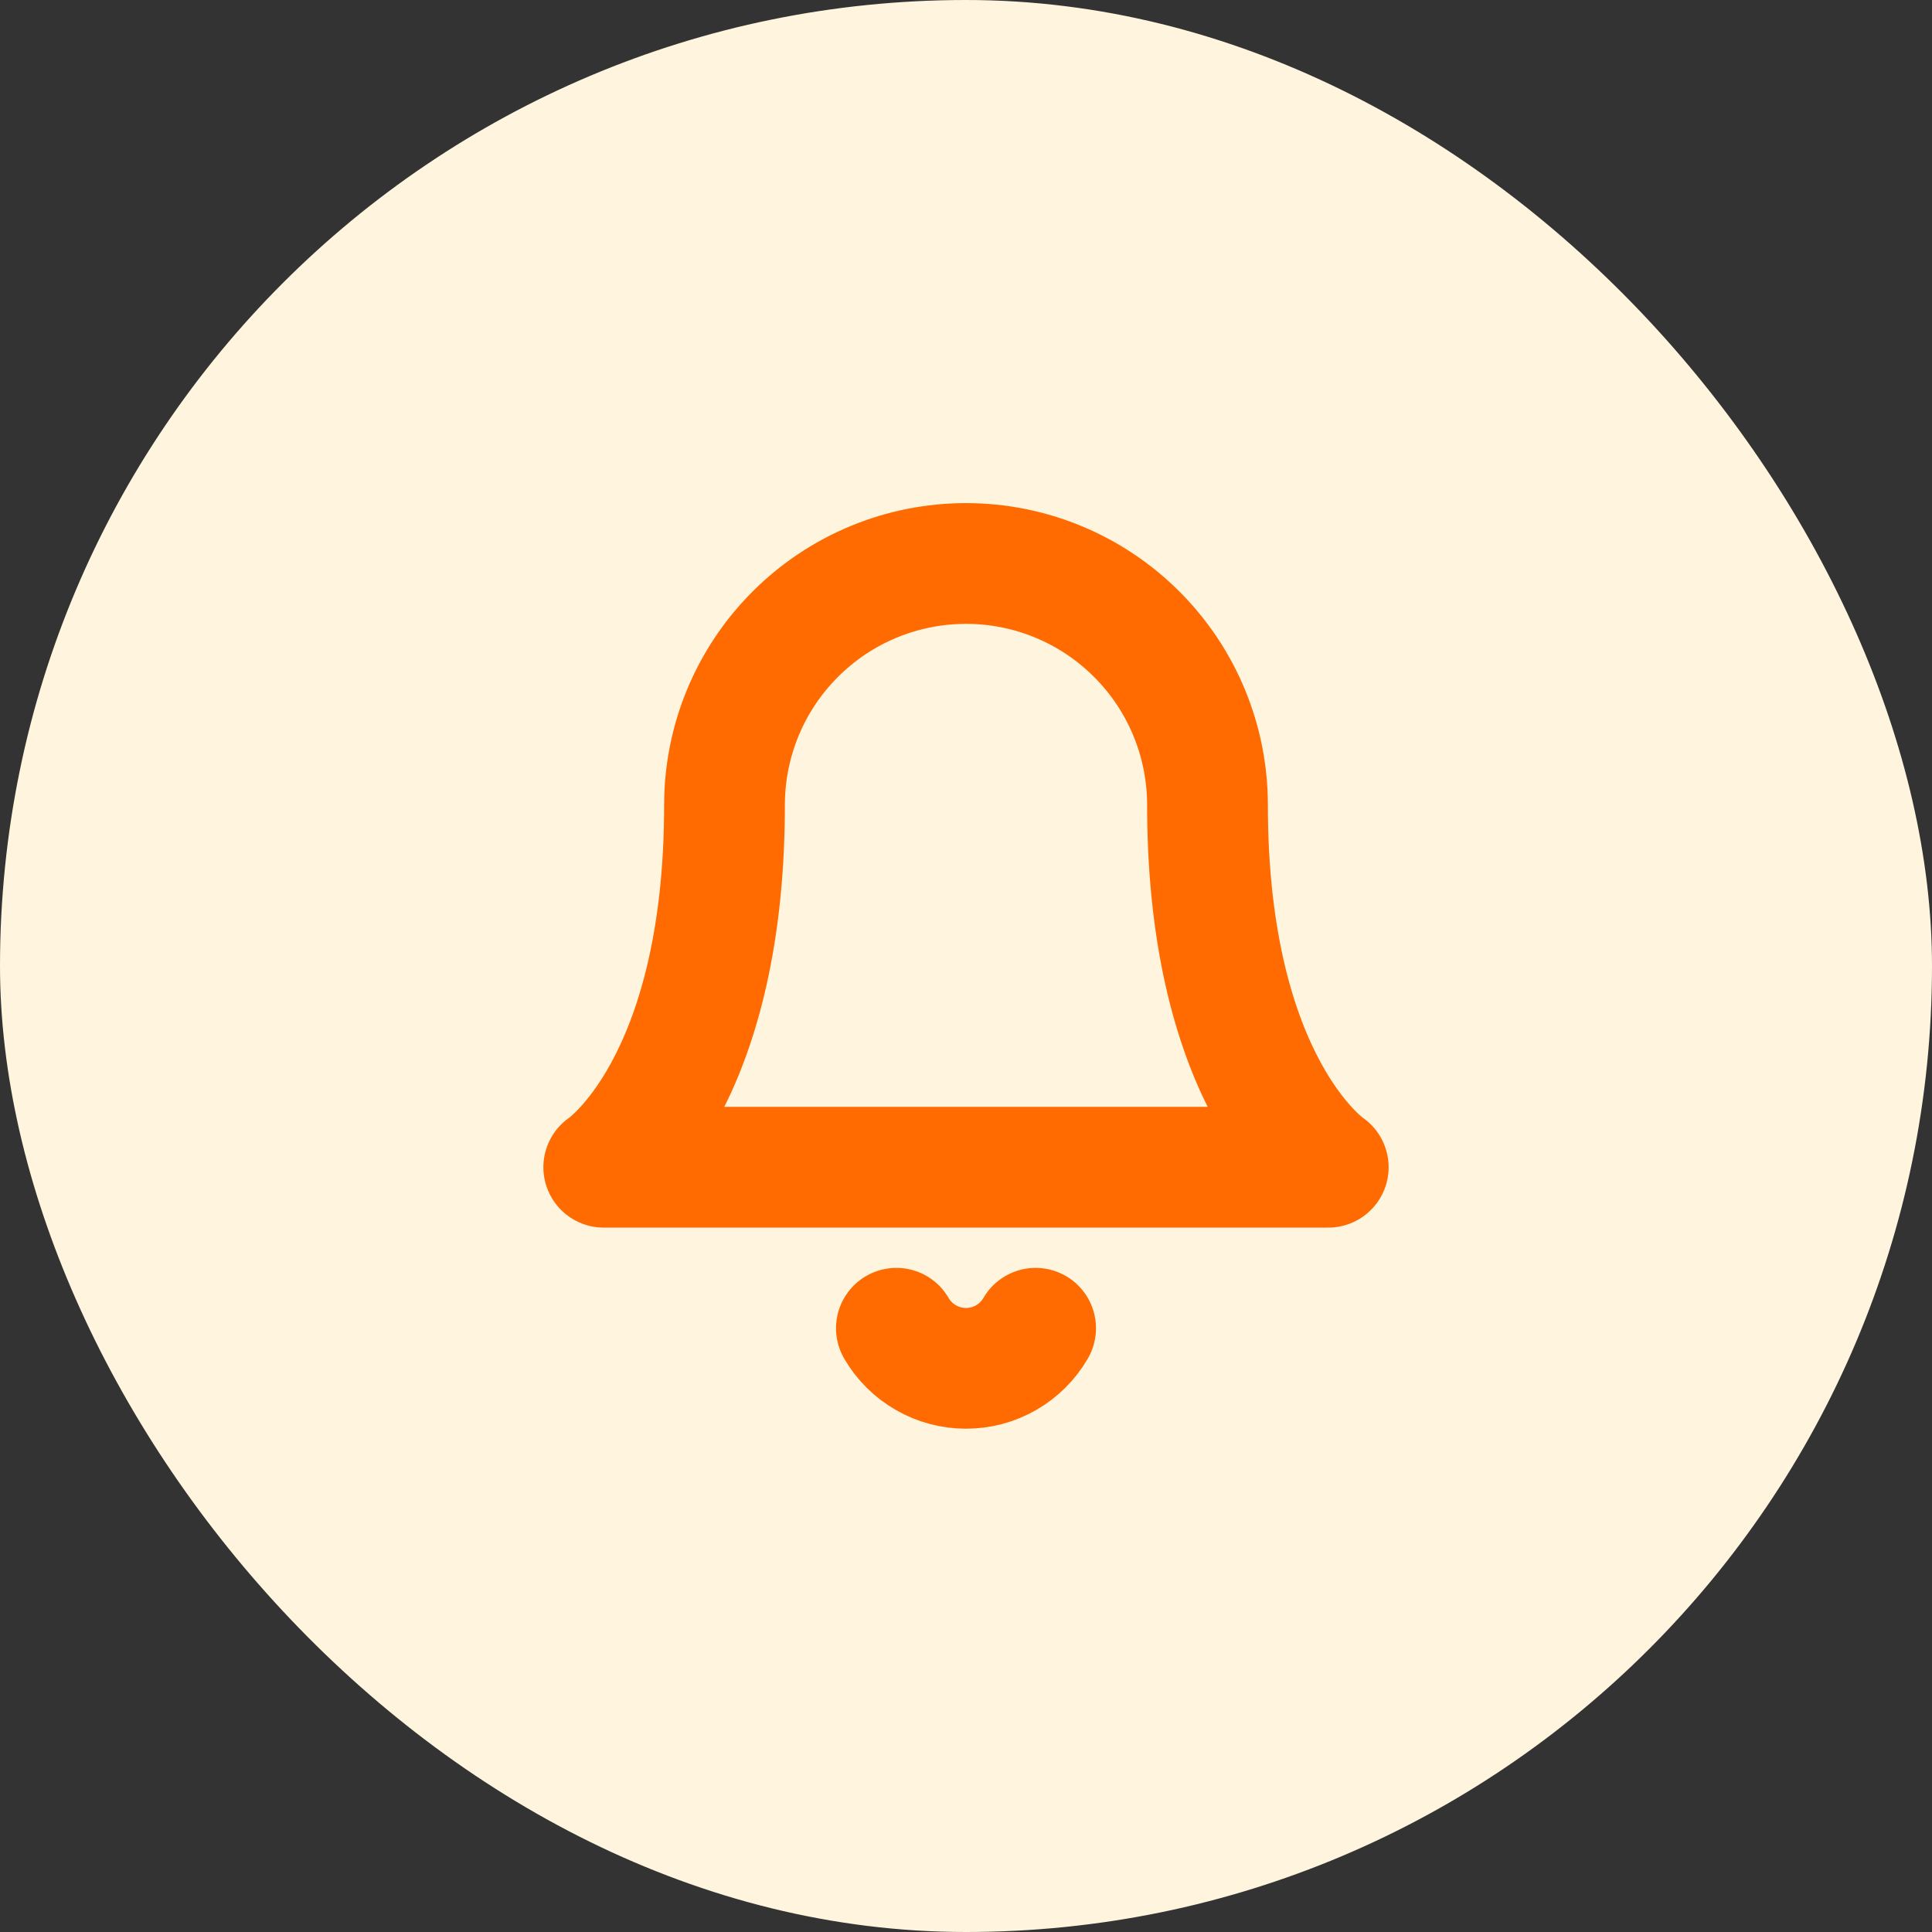 <svg width="32" height="32" viewBox="0 0 32 32" fill="none" xmlns="http://www.w3.org/2000/svg">
<rect x="0" y="0" width="32" height="32" fill="#333333" stroke="none"/>
<rect width="32" height="32" rx="16" fill="#FFF5DE"/>
<path stroke="#FF6B00" stroke-width="2" stroke-linecap="round" stroke-linejoin="round" d="M20 13.333C20 12.272 19.579 11.255 18.828 10.505C18.078 9.754 17.061 9.333 16 9.333C14.939 9.333 13.922 9.754 13.172 10.505C12.421 11.255 12 12.272 12 13.333C12 18 10 19.333 10 19.333H22C22 19.333 20 18 20 13.333Z"/>
<path stroke="#FF6B00" stroke-width="2" stroke-linecap="round" stroke-linejoin="round" d="M17.153 22C17.036 22.202 16.868 22.37 16.666 22.486C16.463 22.603 16.234 22.664 16 22.664C15.766 22.664 15.537 22.603 15.335 22.486C15.132 22.37 14.964 22.202 14.847 22"/>
</svg>
